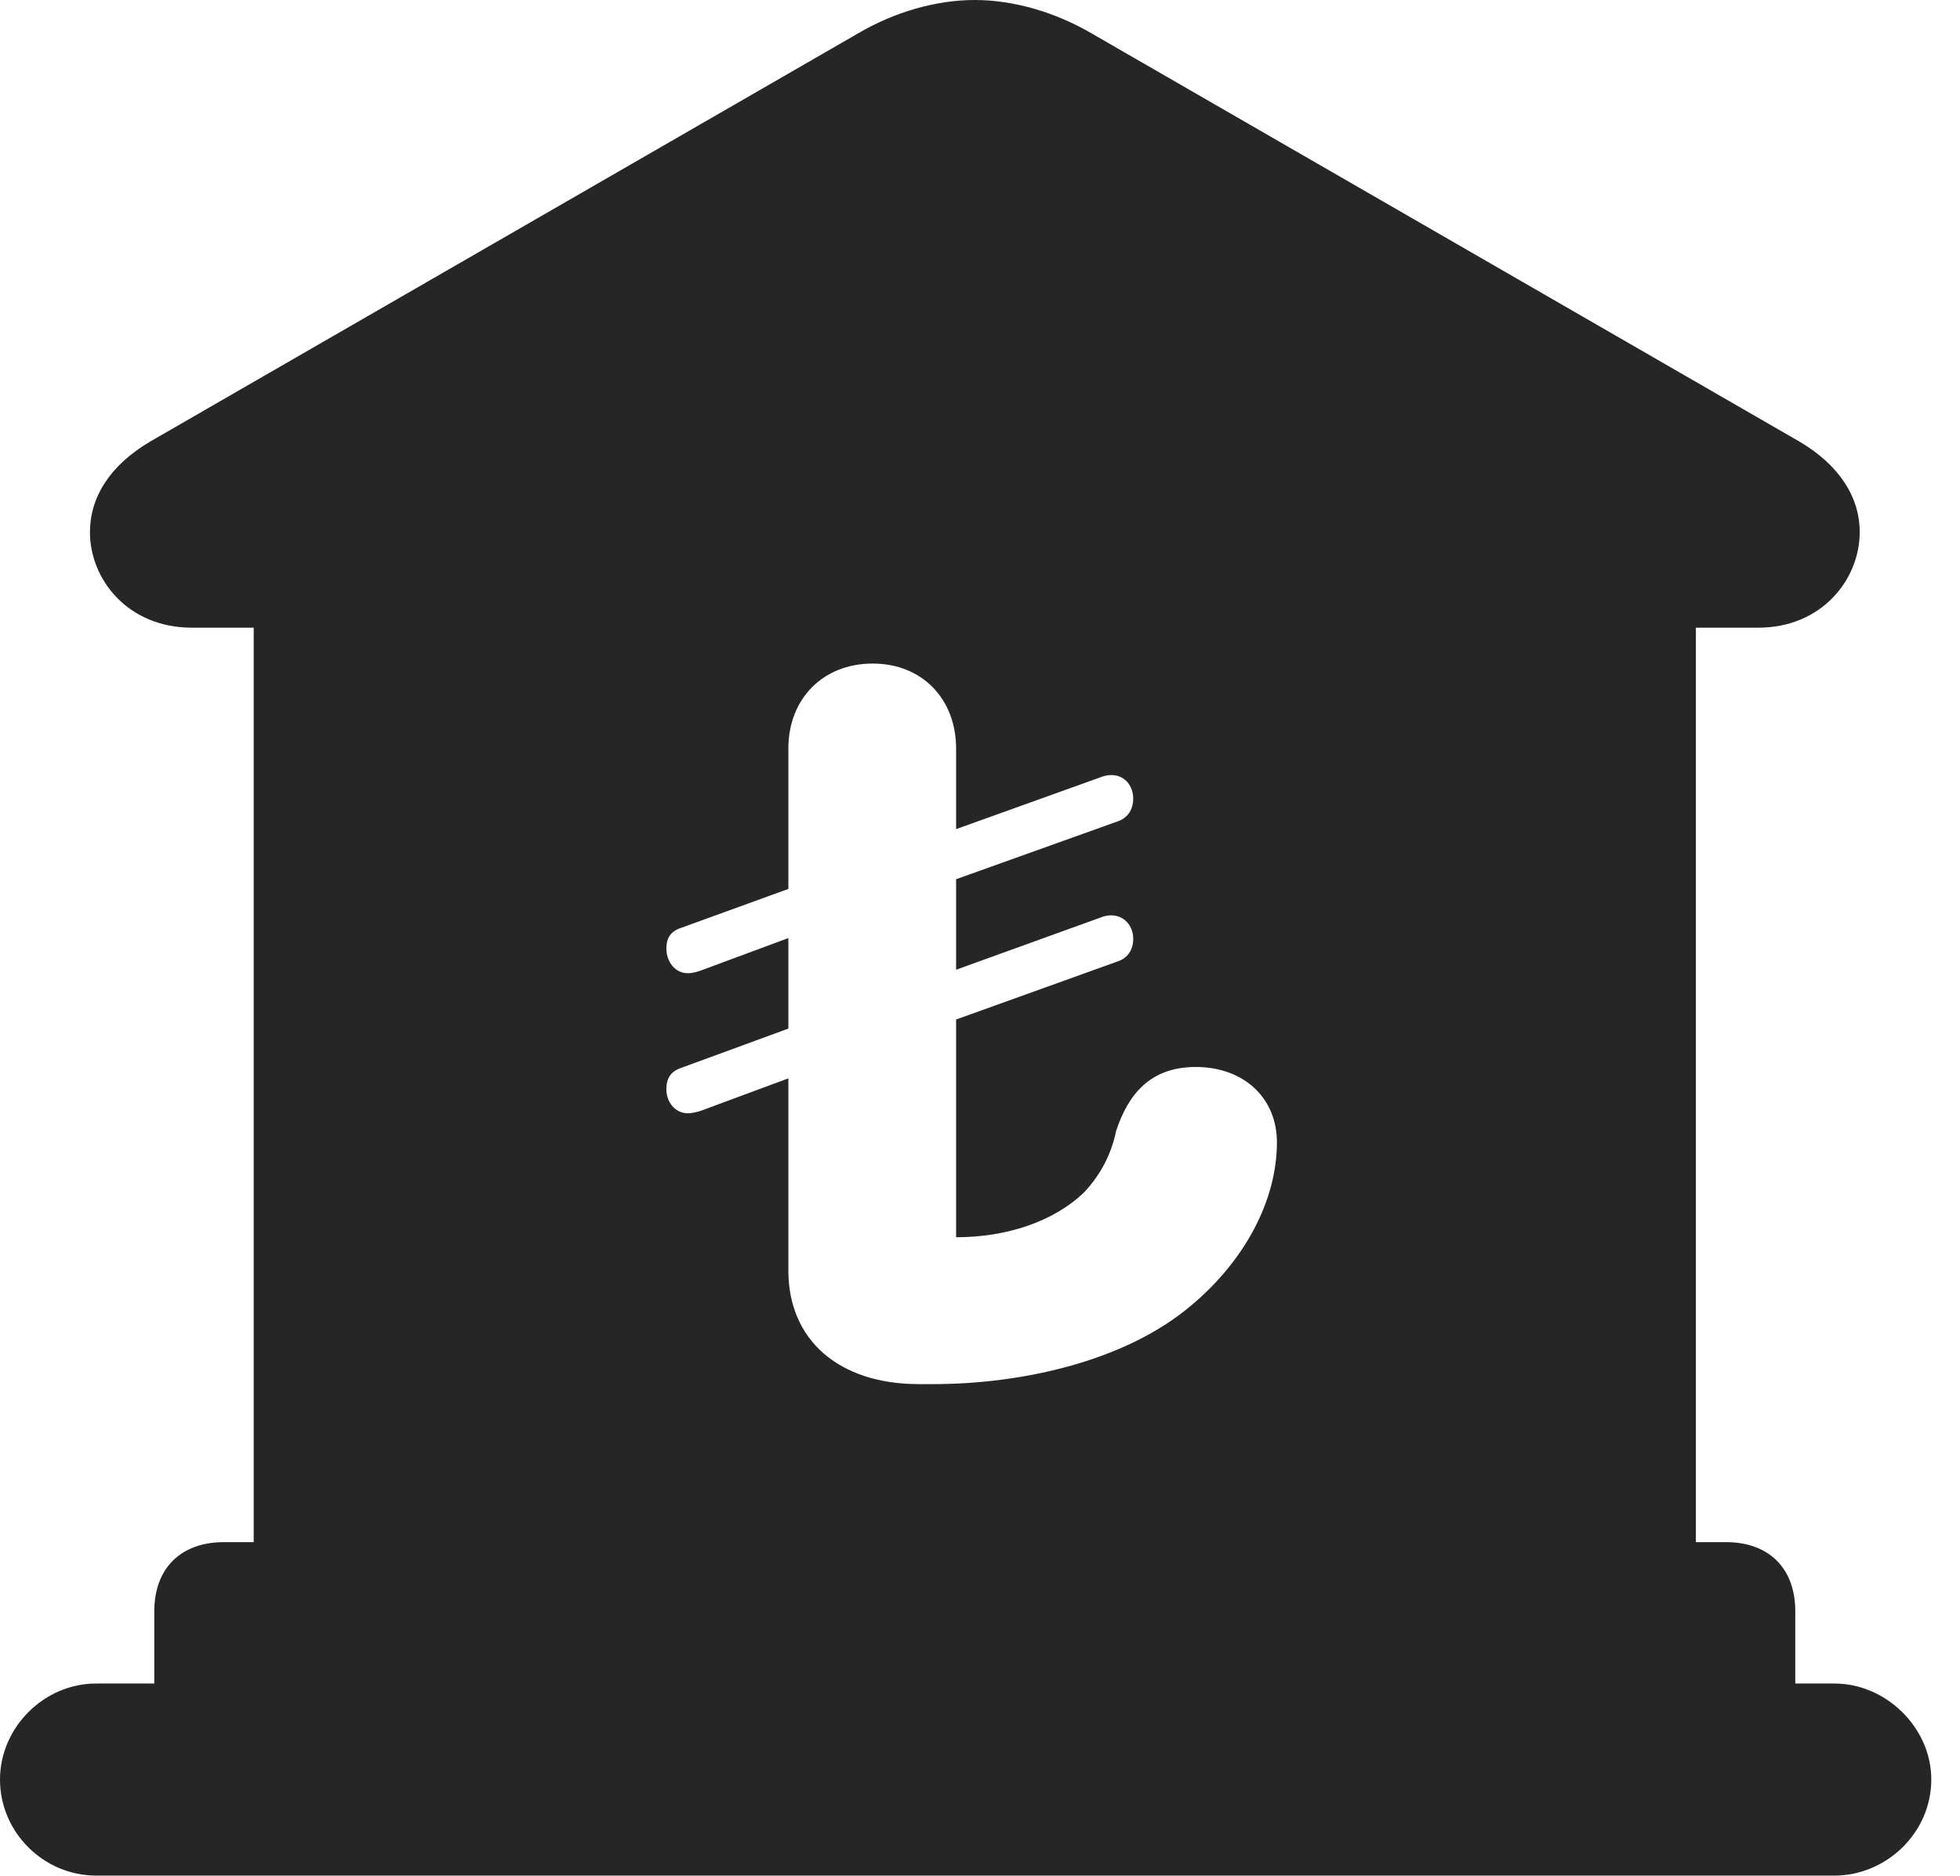 <?xml version="1.0" encoding="UTF-8"?>
<!--Generator: Apple Native CoreSVG 326-->
<!DOCTYPE svg PUBLIC "-//W3C//DTD SVG 1.1//EN" "http://www.w3.org/Graphics/SVG/1.1/DTD/svg11.dtd">
<svg version="1.1" xmlns="http://www.w3.org/2000/svg" xmlns:xlink="http://www.w3.org/1999/xlink"
       viewBox="0 0 24.645 23.595">
       <g>
              <rect height="23.595" opacity="0" width="24.645" x="0" y="0" />
              <path d="M13.719 0.416L22.625 5.552C23.136 5.854 23.384 6.257 23.384 6.692C23.384 7.286 22.907 7.893 22.109 7.893L21.324 7.893L21.324 19.392L21.703 19.392C22.238 19.392 22.574 19.716 22.574 20.263L22.574 21.17L23.067 21.17C23.713 21.17 24.284 21.723 24.284 22.377C24.284 23.052 23.713 23.585 23.067 23.585L1.207 23.585C0.553 23.585 0 23.045 0 22.377C0 21.723 0.553 21.17 1.207 21.17L1.94 21.17L1.94 20.263C1.94 19.716 2.279 19.392 2.814 19.392L3.19 19.392L3.19 7.893L2.413 7.893C1.607 7.893 1.131 7.286 1.131 6.692C1.131 6.257 1.377 5.854 1.889 5.552L10.796 0.416C11.242 0.154 11.766 0 12.256 0C12.746 0 13.268 0.154 13.719 0.416ZM9.913 9.412L9.913 11.178L8.569 11.666C8.433 11.709 8.379 11.794 8.379 11.928C8.379 12.091 8.486 12.238 8.649 12.238C8.705 12.238 8.761 12.221 8.807 12.206L9.913 11.796L9.913 12.934L8.569 13.427C8.433 13.473 8.379 13.558 8.379 13.699C8.379 13.855 8.486 13.999 8.649 13.999C8.705 13.999 8.764 13.982 8.807 13.97L9.913 13.56L9.913 15.978C9.913 16.851 10.549 17.405 11.554 17.405L11.731 17.405C12.858 17.405 14.152 17.114 14.973 16.42C15.65 15.856 16.056 15.097 16.056 14.364C16.056 13.81 15.644 13.417 15.034 13.417C14.461 13.417 14.186 13.764 14.035 14.218C13.972 14.524 13.832 14.778 13.636 14.989C13.251 15.362 12.658 15.558 12.022 15.558L12.022 12.82L14.047 12.092C14.184 12.049 14.249 11.937 14.249 11.807C14.249 11.639 14.135 11.51 13.969 11.51C13.918 11.51 13.867 11.525 13.821 11.544L12.022 12.194L12.022 11.056L14.047 10.331C14.184 10.287 14.249 10.175 14.249 10.041C14.249 9.897 14.156 9.746 13.972 9.746C13.921 9.746 13.867 9.761 13.821 9.78L12.022 10.426L12.022 9.412C12.022 8.789 11.594 8.344 10.973 8.344C10.346 8.344 9.913 8.789 9.913 9.412Z"
                     fill="currentColor" fill-opacity="0.85" />
       </g>
</svg>